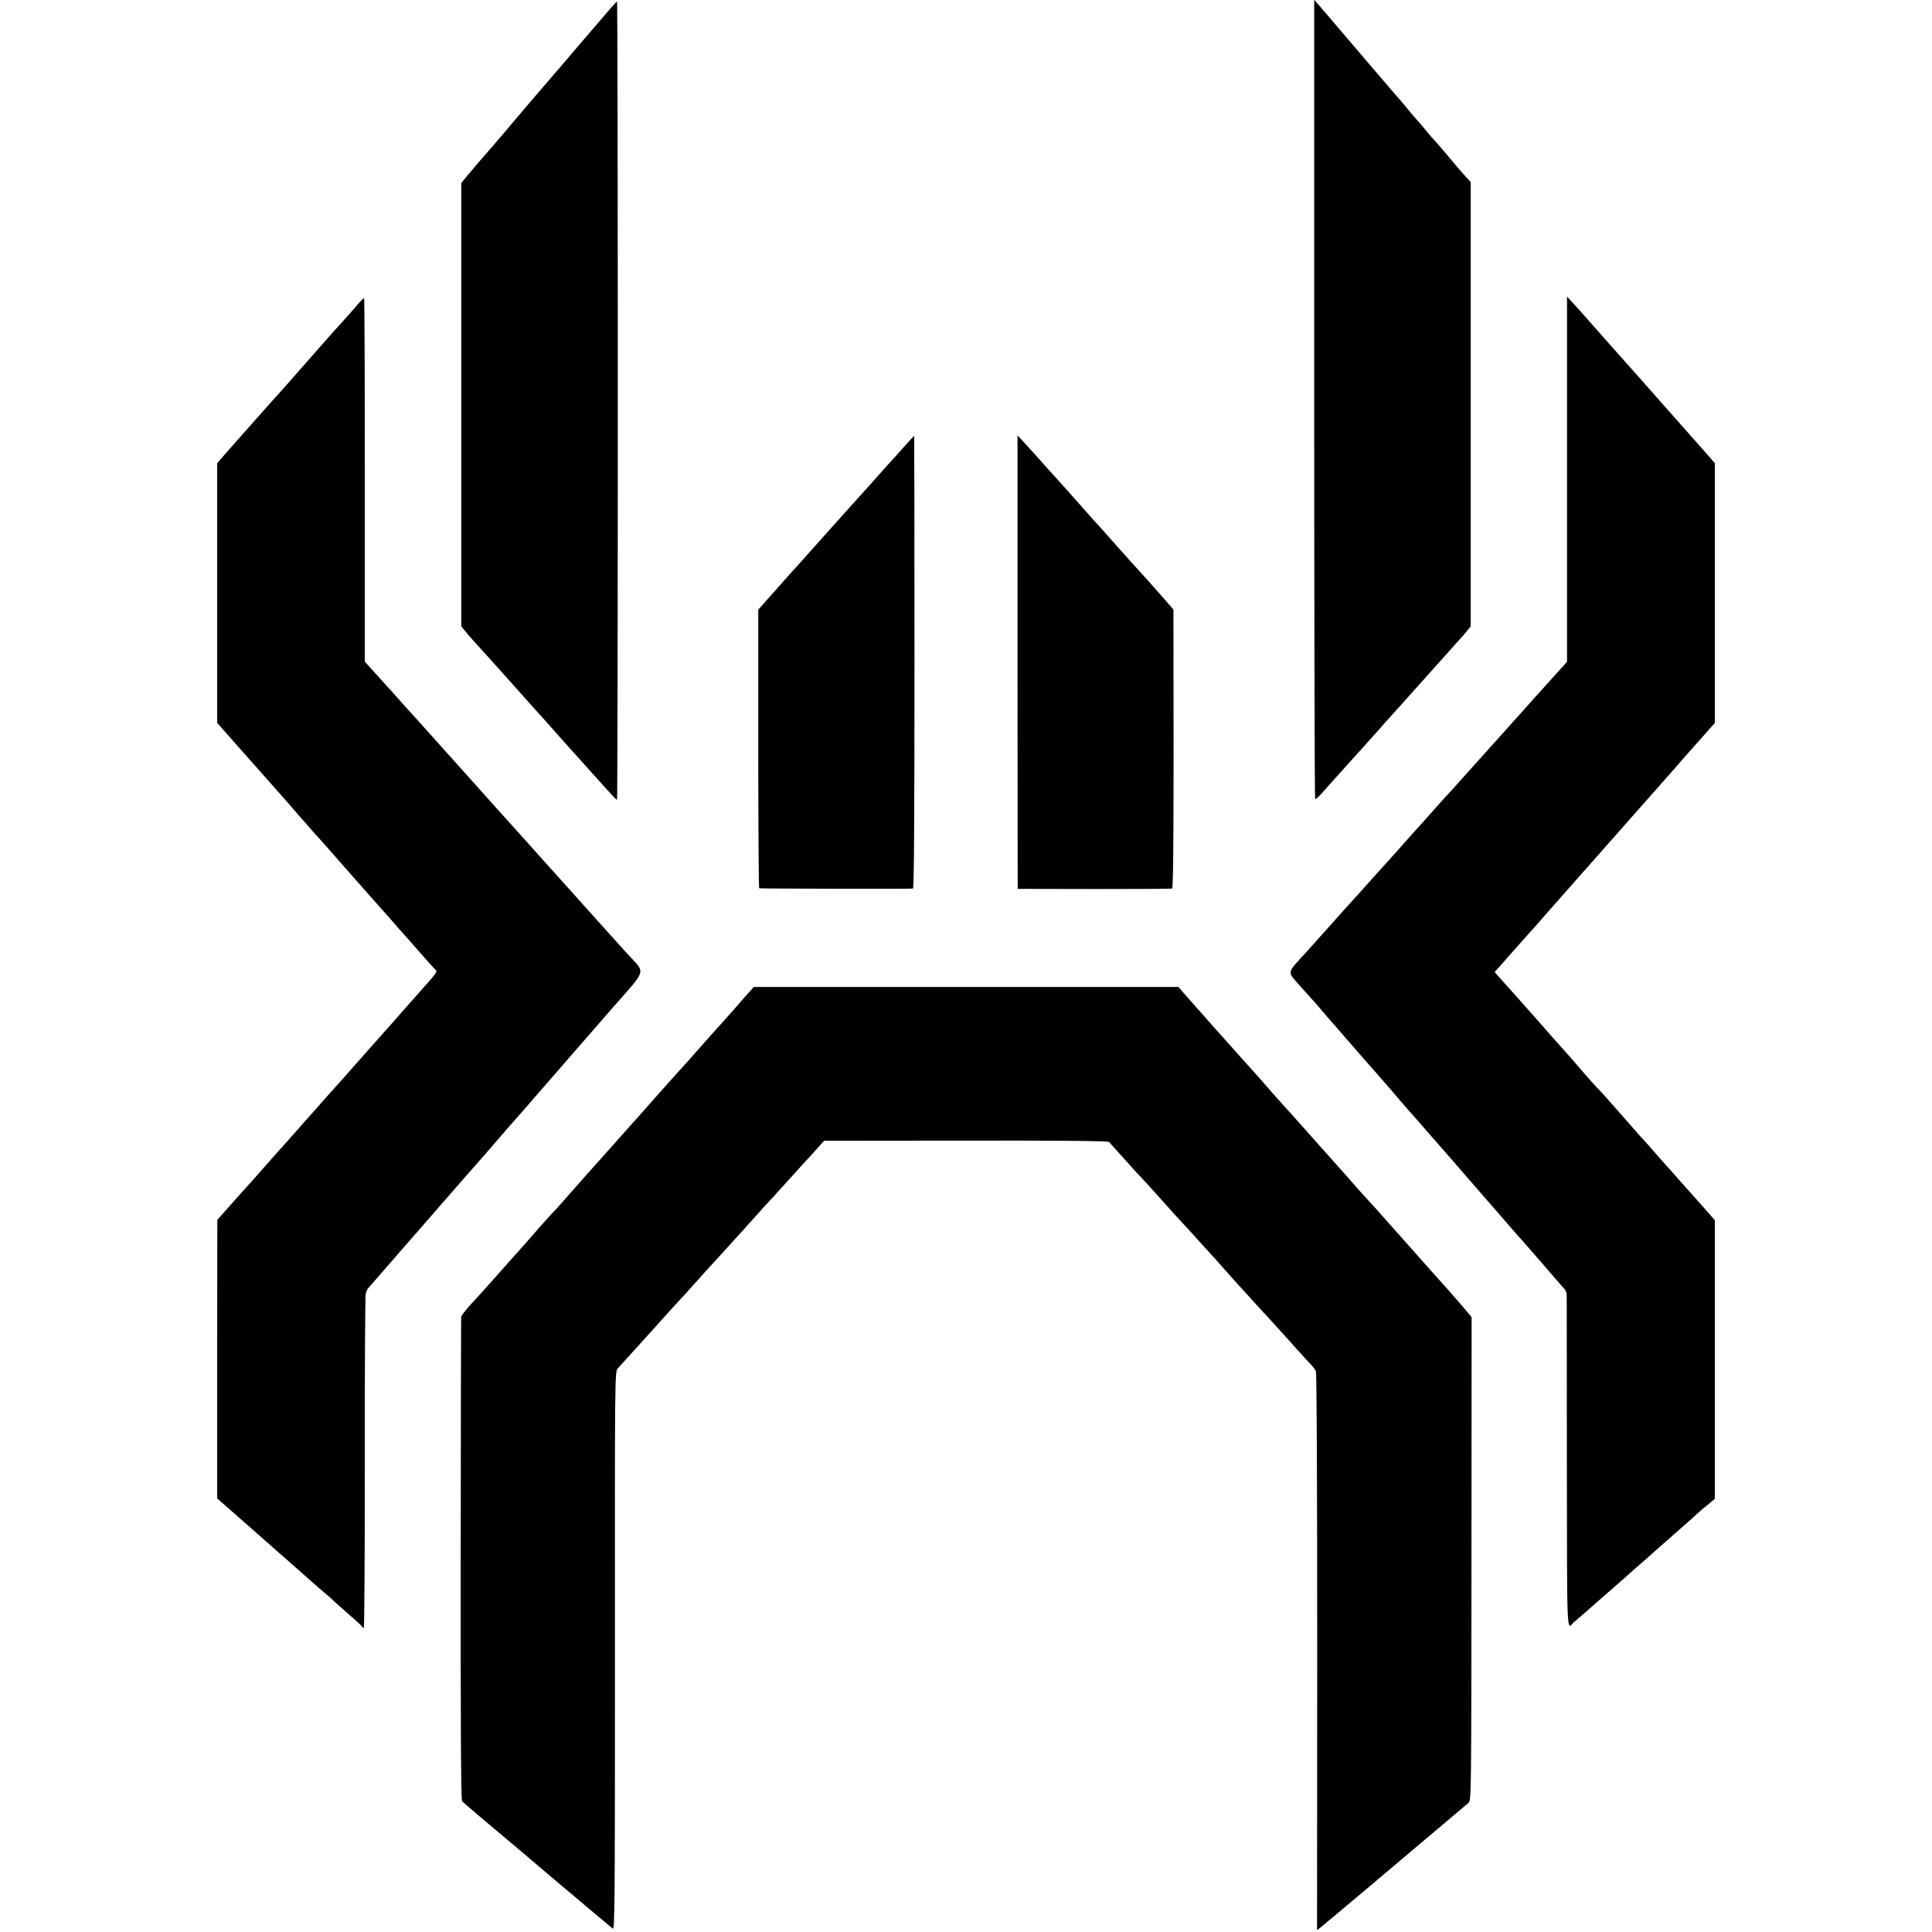 <?xml version="1.0" standalone="no"?>
<!DOCTYPE svg PUBLIC "-//W3C//DTD SVG 20010904//EN"
 "http://www.w3.org/TR/2001/REC-SVG-20010904/DTD/svg10.dtd">
<svg version="1.0" xmlns="http://www.w3.org/2000/svg"
 width="1290pt" height="1290pt" viewBox="0 0 1290 1290"
 preserveAspectRatio="xMidYMid meet">
<g transform="translate(0,1290) scale(0.1,-0.1)"
fill="#000000" stroke="none">
<path d="M8775 10236 c0 -1466 3 -2667 6 -2671 3 -3 21 12 39 32 80 90 195
218 200 223 8 8 163 181 201 224 19 22 41 47 49 55 8 9 109 122 225 251 115
129 226 253 246 275 21 22 47 52 58 67 l21 26 0 1484 0 1483 -33 35 c-18 19
-70 80 -116 135 -46 55 -89 105 -95 110 -6 6 -29 32 -51 59 -22 28 -51 61 -64
75 -13 14 -40 46 -60 71 -20 25 -39 47 -42 50 -5 4 -454 529 -504 589 -11 13
-33 39 -50 58 l-30 34 0 -2665z"/>
<path d="M4020 12778 c-52 -61 -100 -116 -105 -122 -6 -6 -48 -56 -95 -111
-47 -55 -89 -105 -95 -111 -5 -6 -30 -35 -55 -64 -25 -29 -50 -58 -55 -64 -6
-6 -87 -101 -180 -211 -93 -110 -174 -205 -180 -211 -17 -18 -101 -116 -139
-162 l-36 -44 0 -1480 0 -1480 21 -26 c11 -15 39 -47 62 -72 23 -25 98 -108
167 -185 69 -77 129 -145 135 -151 5 -6 42 -46 80 -90 39 -43 77 -85 85 -94 8
-9 44 -49 80 -90 36 -41 68 -77 71 -80 3 -3 68 -75 144 -160 168 -188 189
-210 195 -210 3 0 5 1199 5 2665 0 1466 -2 2665 -5 2665 -3 0 -48 -50 -100
-112z"/>
<path d="M10463 9701 l0 -1220 -84 -93 c-137 -152 -150 -166 -299 -333 -79
-88 -178 -198 -220 -245 -42 -47 -101 -112 -130 -145 -29 -33 -56 -62 -59 -65
-3 -3 -42 -45 -86 -95 -74 -84 -129 -145 -165 -184 -8 -10 -33 -37 -54 -61
-21 -25 -60 -68 -85 -95 -25 -28 -82 -91 -126 -140 -70 -79 -123 -137 -175
-194 -8 -9 -53 -59 -99 -111 -46 -52 -121 -135 -165 -184 -125 -136 -122 -121
-41 -213 38 -43 74 -83 79 -88 6 -6 36 -39 66 -75 30 -36 57 -67 60 -70 3 -3
48 -54 100 -115 52 -60 97 -112 100 -115 11 -11 210 -239 270 -310 35 -41 67
-77 70 -80 3 -3 34 -39 70 -80 36 -41 67 -77 70 -80 5 -5 256 -293 296 -340
12 -14 57 -66 100 -115 44 -50 104 -119 134 -154 30 -35 64 -73 75 -85 42 -47
83 -95 175 -201 52 -60 100 -116 107 -123 7 -7 13 -23 14 -35 0 -12 1 -518 1
-1124 1 -1179 -1 -1115 43 -1068 6 5 26 23 45 39 19 15 53 45 75 65 22 20 74
65 115 101 41 36 77 67 80 70 3 3 46 41 95 84 50 43 106 93 125 110 19 17 57
51 85 75 158 139 191 168 214 190 14 13 45 39 69 58 l42 35 0 930 0 931 -107
121 c-60 66 -121 136 -138 155 -16 19 -35 39 -40 45 -6 6 -46 52 -90 101 -43
50 -91 104 -106 120 -16 17 -36 39 -46 51 -10 12 -47 54 -83 95 -36 40 -87 98
-114 129 -26 30 -56 62 -65 70 -9 9 -43 47 -76 85 -68 80 -110 127 -175 200
-25 27 -64 71 -85 96 -22 25 -109 123 -192 217 l-153 171 86 98 c48 54 101
114 118 133 18 19 88 98 155 175 68 77 149 169 181 205 57 65 568 643 684 774
33 39 81 93 106 121 25 28 66 75 93 105 l47 53 0 867 0 867 -42 49 c-24 27
-47 54 -53 60 -5 6 -37 42 -71 80 -217 246 -506 572 -539 608 -9 10 -67 76
-190 215 -16 18 -44 49 -61 67 l-31 34 0 -1219z"/>
<path d="M2385 10863 c-46 -53 -44 -51 -110 -124 -51 -56 -69 -76 -190 -214
-38 -44 -72 -82 -75 -85 -3 -3 -34 -39 -70 -80 -36 -41 -68 -77 -71 -80 -3 -3
-48 -52 -99 -110 -51 -58 -121 -136 -155 -175 -34 -38 -85 -97 -114 -129 l-51
-59 0 -867 0 -866 47 -54 c150 -169 304 -344 363 -410 37 -41 82 -93 101 -115
19 -22 39 -45 44 -51 6 -6 35 -39 65 -74 30 -34 62 -70 71 -79 8 -9 98 -110
199 -226 102 -115 187 -212 190 -215 3 -3 39 -43 80 -90 40 -47 76 -87 79 -90
4 -3 51 -57 106 -120 55 -63 106 -120 114 -126 11 -8 4 -21 -34 -65 -26 -30
-75 -85 -109 -123 -34 -39 -101 -115 -151 -171 -49 -55 -117 -132 -150 -169
-33 -38 -67 -76 -75 -85 -9 -9 -47 -52 -85 -96 -39 -44 -77 -87 -85 -95 -8 -8
-44 -49 -80 -90 -36 -41 -72 -81 -80 -90 -14 -16 -124 -140 -145 -164 -5 -6
-30 -34 -55 -61 -25 -28 -73 -82 -106 -120 -34 -39 -116 -131 -183 -205 l-120
-135 -1 -930 0 -930 173 -152 c282 -248 378 -333 452 -398 39 -35 86 -76 105
-91 19 -16 40 -34 45 -41 6 -6 51 -46 100 -89 50 -42 92 -81 93 -86 2 -4 7 -8
11 -8 4 0 7 496 7 1103 -1 606 2 1114 6 1130 3 15 13 33 20 40 7 8 36 40 63
72 28 32 66 76 86 99 20 23 134 154 254 291 204 234 316 363 340 389 6 6 53
60 105 121 52 60 100 115 105 121 18 19 119 135 235 269 124 143 124 143 430
494 246 281 233 236 109 372 -78 87 -319 354 -443 493 -39 43 -76 84 -81 90
-6 6 -66 74 -135 151 -69 77 -134 149 -145 161 -17 18 -114 126 -165 184 -14
16 -117 131 -165 184 -11 13 -54 60 -96 107 -41 46 -100 111 -129 144 -30 33
-59 65 -64 71 -6 6 -40 44 -76 84 -36 41 -69 78 -75 84 -5 6 -48 53 -94 104
l-85 94 0 1214 c0 668 -2 1214 -5 1214 -3 0 -24 -21 -46 -47z"/>
<path d="M6024 9903 c-43 -49 -85 -95 -94 -104 -8 -9 -44 -49 -80 -90 -36 -41
-88 -99 -116 -129 -27 -30 -110 -122 -184 -205 -73 -82 -168 -188 -210 -235
-43 -47 -122 -136 -177 -198 l-100 -113 0 -929 c0 -512 3 -931 6 -931 15 -3
1017 -5 1027 -2 7 3 10 461 10 1513 0 831 -1 1510 -2 1510 -1 0 -37 -39 -80
-87z"/>
<path d="M6794 8479 l1 -1514 510 -1 c281 0 515 1 521 3 7 3 10 287 10 933
l-1 930 -72 83 c-40 45 -85 96 -100 113 -76 83 -174 192 -192 213 -11 12 -51
57 -88 99 -37 41 -75 83 -83 92 -8 9 -44 50 -80 90 -36 40 -72 81 -80 90 -8 9
-35 40 -60 67 -25 27 -74 82 -110 122 -36 41 -90 101 -121 134 l-55 60 0
-1514z"/>
<path d="M4974 6244 c-32 -37 -66 -75 -75 -86 -19 -21 -138 -155 -154 -172 -6
-6 -44 -49 -85 -96 -41 -47 -77 -87 -80 -90 -9 -9 -206 -229 -247 -276 -15
-18 -52 -59 -168 -189 -11 -12 -47 -53 -80 -90 -33 -37 -71 -80 -85 -95 -14
-15 -52 -58 -85 -95 -33 -38 -69 -79 -80 -91 -11 -12 -45 -50 -75 -85 -30 -34
-64 -72 -76 -83 -11 -12 -54 -59 -95 -106 -41 -47 -78 -90 -84 -96 -13 -14
-135 -151 -155 -174 -48 -54 -149 -168 -177 -197 -57 -61 -93 -106 -94 -117
-1 -6 -2 -733 -3 -1615 -1 -1057 2 -1608 9 -1617 9 -11 155 -135 380 -323 43
-36 97 -82 120 -102 22 -19 96 -82 165 -140 69 -57 127 -106 130 -109 3 -3 48
-41 100 -84 52 -44 102 -86 111 -93 14 -12 15 160 15 1852 -1 1852 -1 1866 19
1888 11 13 63 70 115 127 52 58 111 123 131 145 75 84 163 181 178 196 9 9 44
47 77 85 34 38 72 81 85 95 13 14 62 68 109 119 47 51 94 104 106 117 12 12
52 57 90 100 38 42 74 81 79 88 6 6 35 38 65 70 30 33 91 100 135 149 44 49
95 105 114 125 18 20 47 51 63 70 l30 34 947 1 c628 1 949 -2 956 -9 6 -6 50
-55 99 -110 49 -55 96 -107 105 -115 9 -9 72 -78 141 -155 68 -77 138 -154
155 -171 16 -17 62 -66 100 -110 39 -43 81 -89 94 -103 12 -14 49 -55 81 -91
32 -36 69 -77 81 -91 13 -14 60 -65 104 -114 44 -49 89 -98 100 -109 24 -25
176 -194 226 -250 19 -21 46 -51 60 -65 14 -14 30 -35 35 -46 6 -12 9 -729 9
-1877 l-1 -1856 25 20 c14 11 163 135 330 276 167 142 379 320 470 397 91 77
175 148 186 157 19 18 19 43 20 1631 l1 1612 -54 65 c-44 52 -142 163 -207
234 -6 6 -102 115 -214 241 -112 127 -209 235 -215 240 -6 6 -42 46 -81 90
-38 44 -74 85 -80 91 -12 13 -133 149 -155 174 -19 22 -142 160 -155 174 -5 6
-46 52 -91 101 -74 82 -98 110 -151 171 -10 12 -52 58 -93 104 -41 46 -83 92
-93 104 -10 12 -45 50 -77 86 -32 36 -68 76 -80 90 -12 14 -36 41 -53 60 -18
19 -61 68 -96 108 l-63 72 -1417 0 -1418 0 -59 -66z"/>
</g>
</svg>
